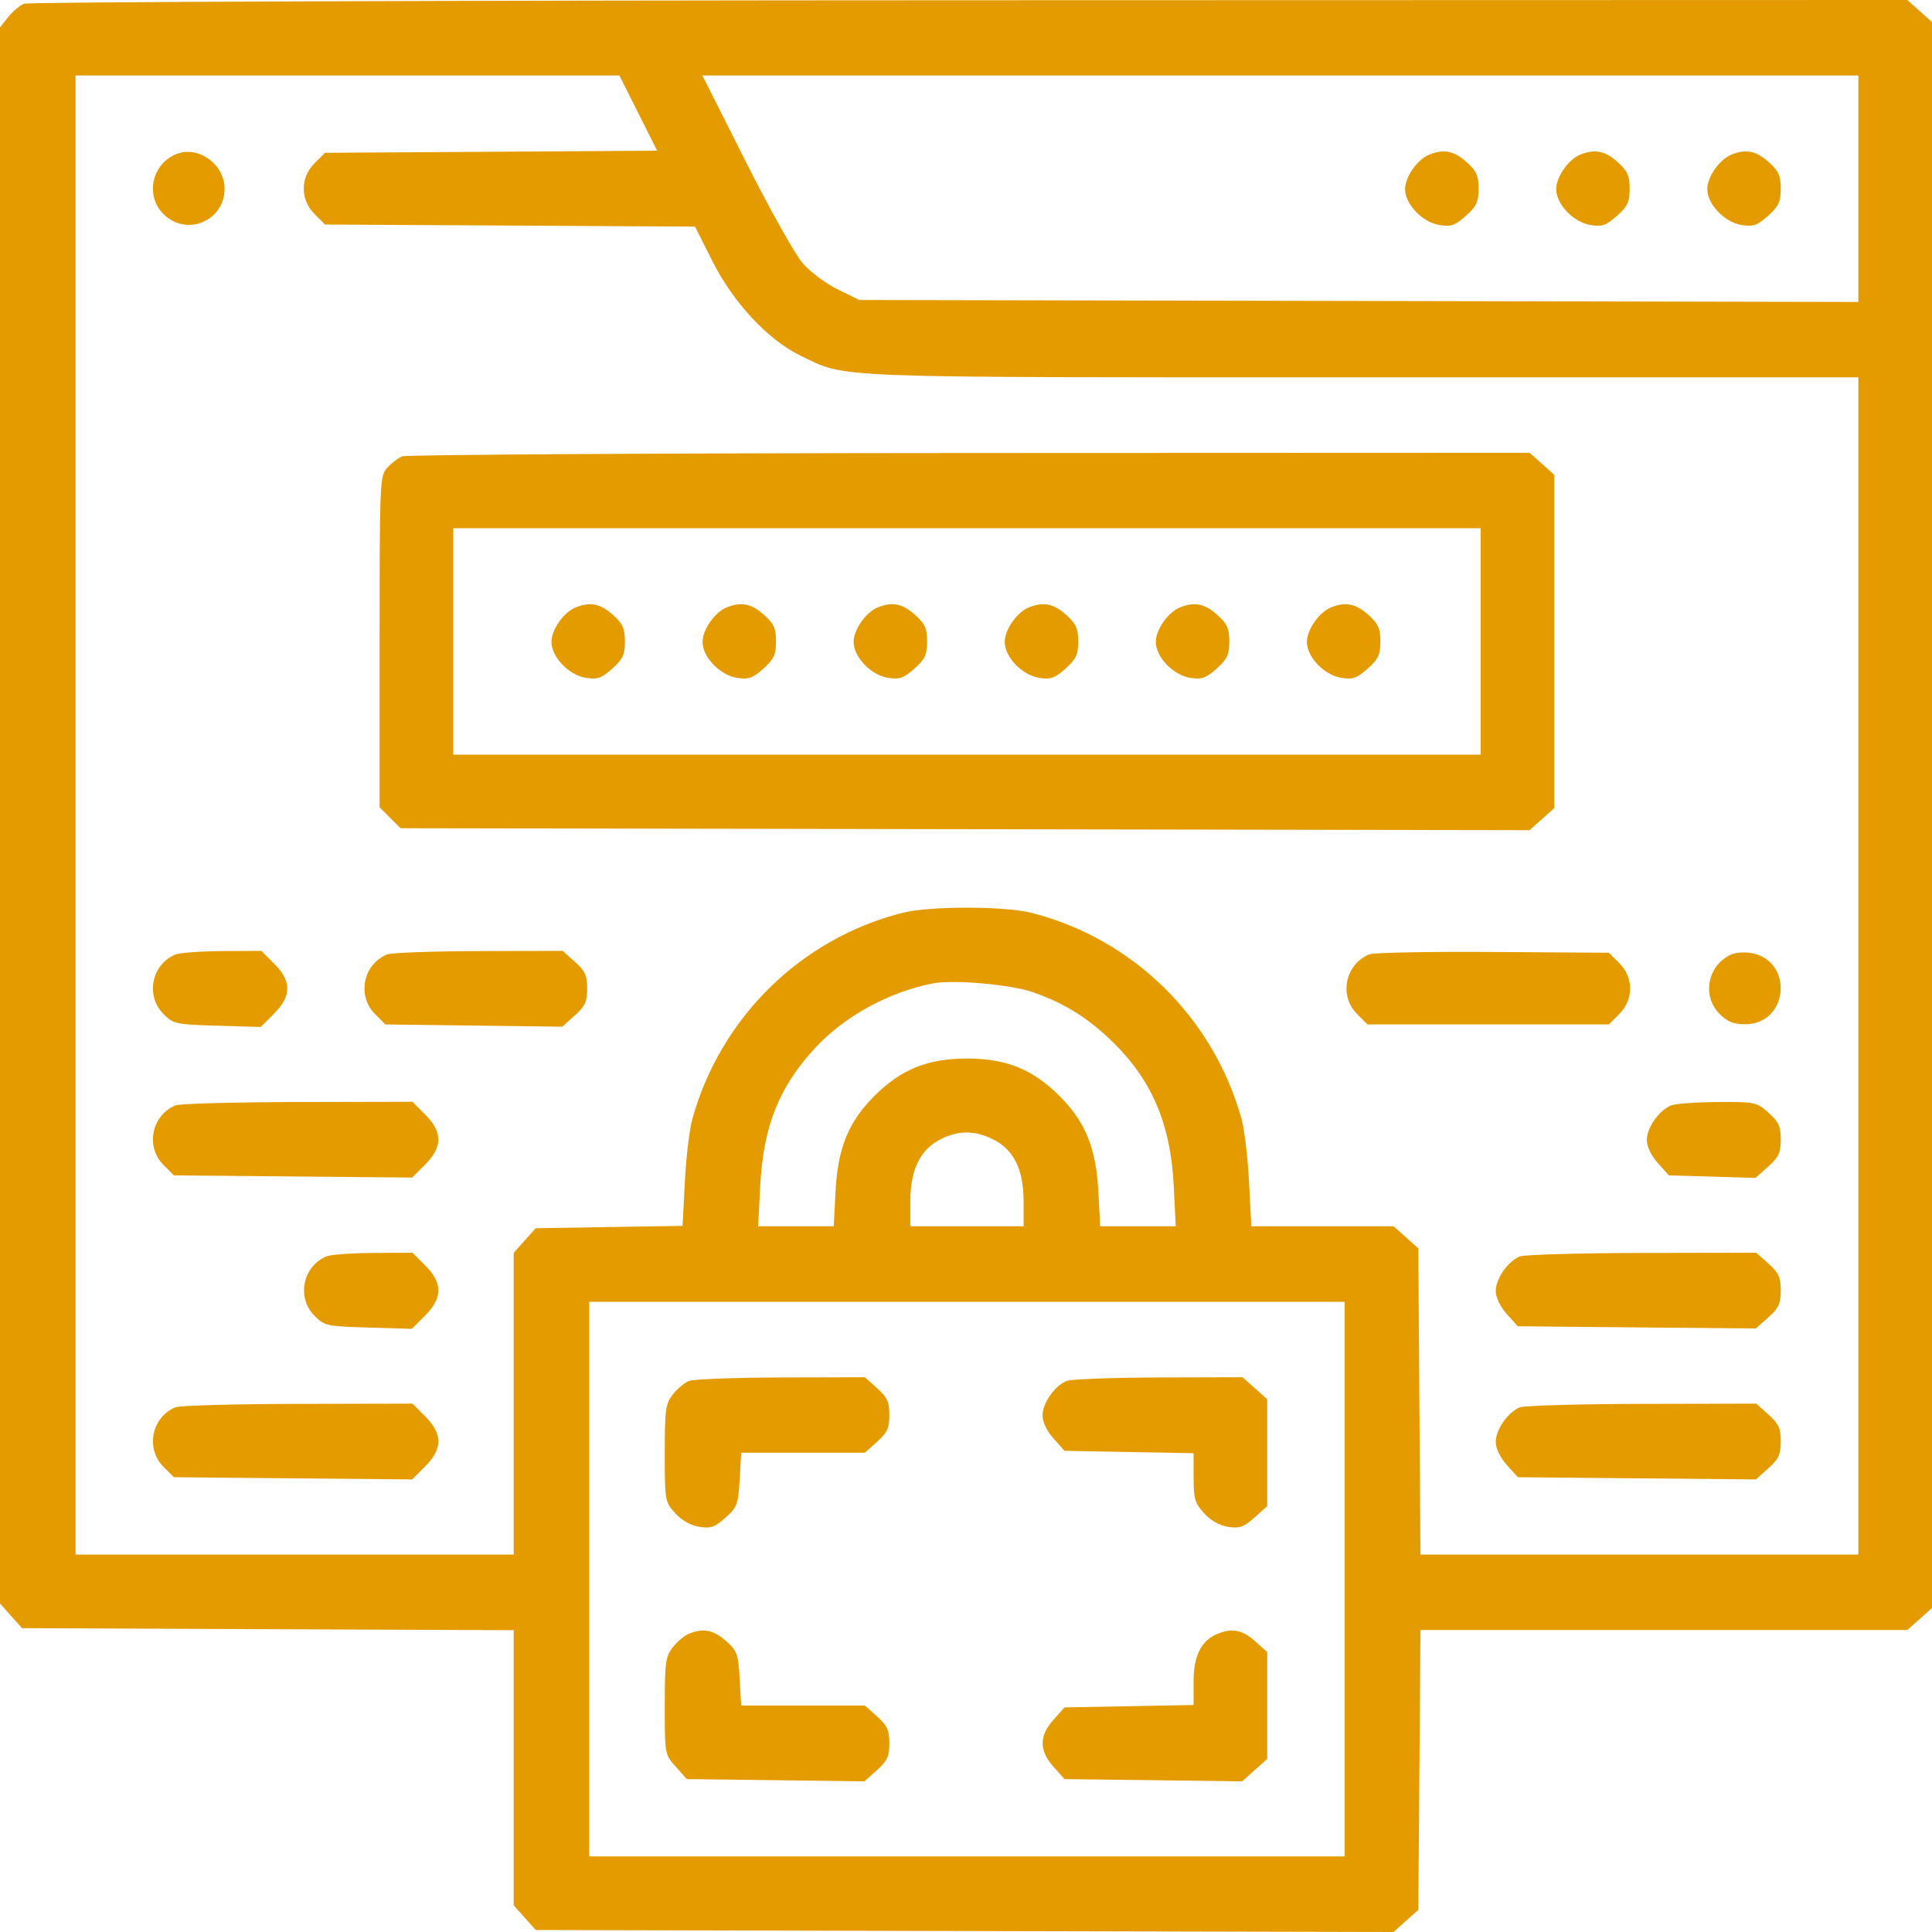 <svg width="71" height="71" viewBox="0 0 71 71" fill="none" xmlns="http://www.w3.org/2000/svg">
<path fill-rule="evenodd" clip-rule="evenodd" d="M0.887 0.136C0.726 0.201 0.46 0.424 0.297 0.631L0 1.008V29.968V58.928L0.405 59.381L0.81 59.834L9.844 59.872L18.878 59.909V64.965V70.021L19.283 70.474L19.688 70.927L35.45 70.964L51.212 71L51.667 70.594L52.122 70.188L52.162 65.045L52.201 59.903H61.147H70.093L70.547 59.499L71 59.094V29.952V0.809L70.547 0.405L70.093 0L35.637 0.009C16.685 0.014 1.048 0.071 0.887 0.136ZM23.456 4.156L24.151 5.538L18.047 5.577L11.944 5.616L11.562 5.997C11.029 6.529 11.029 7.337 11.562 7.869L11.944 8.251L18.743 8.289L25.542 8.328L26.183 9.603C26.948 11.125 28.235 12.502 29.427 13.075C31.151 13.904 30.18 13.867 50.069 13.867H68.293V35.498V57.13H60.247H52.201L52.161 51.503L52.122 45.875L51.669 45.471L51.215 45.066H48.601H45.986L45.902 43.437C45.856 42.541 45.731 41.495 45.624 41.114C44.581 37.38 41.624 34.485 37.894 33.544C36.903 33.294 34.166 33.294 33.175 33.544C29.445 34.485 26.489 37.38 25.445 41.114C25.338 41.495 25.213 42.537 25.168 43.429L25.084 45.05L22.386 45.093L19.687 45.136L19.283 45.588L18.878 46.041V51.586V57.13H10.827H2.776V29.952V2.773H12.769H22.762L23.456 4.156ZM68.293 6.935V11.097L49.936 11.06L31.579 11.024L30.784 10.634C30.347 10.42 29.765 9.983 29.49 9.663C29.215 9.344 28.275 7.663 27.401 5.928L25.812 2.773H47.053H68.293V6.935ZM6.455 5.673C5.57 6.051 5.336 7.196 6.007 7.866C6.849 8.708 8.253 8.125 8.253 6.933C8.253 6.02 7.263 5.326 6.455 5.673ZM52.523 5.683C52.086 5.859 51.636 6.502 51.636 6.95C51.636 7.505 52.274 8.171 52.901 8.27C53.324 8.338 53.476 8.285 53.87 7.933C54.26 7.585 54.337 7.42 54.337 6.933C54.337 6.451 54.259 6.281 53.887 5.948C53.431 5.541 53.055 5.468 52.523 5.683ZM58.075 5.683C57.638 5.859 57.189 6.502 57.189 6.95C57.189 7.505 57.827 8.171 58.454 8.27C58.876 8.338 59.028 8.285 59.422 7.933C59.812 7.585 59.889 7.42 59.889 6.933C59.889 6.451 59.811 6.281 59.439 5.948C58.983 5.541 58.607 5.468 58.075 5.683ZM63.628 5.683C63.191 5.859 62.741 6.502 62.741 6.95C62.741 7.505 63.379 8.171 64.006 8.27C64.429 8.338 64.581 8.285 64.974 7.933C65.364 7.585 65.442 7.42 65.442 6.933C65.442 6.451 65.364 6.281 64.991 5.948C64.535 5.541 64.159 5.468 63.628 5.683ZM14.783 16.771C14.63 16.833 14.38 17.023 14.228 17.193C13.959 17.491 13.95 17.696 13.95 23.584V29.668L14.335 30.052L14.72 30.437L35.465 30.473L56.21 30.509L56.664 30.103L57.119 29.697V23.573V17.449L56.666 17.044L56.213 16.64L35.637 16.648C24.32 16.653 14.936 16.709 14.783 16.771ZM54.413 23.573V27.733H35.535H16.657V23.573V19.413H35.535H54.413V23.573ZM21.153 22.322C20.716 22.499 20.266 23.141 20.266 23.59C20.266 24.145 20.904 24.811 21.531 24.91C21.953 24.977 22.106 24.924 22.499 24.573C22.889 24.225 22.966 24.06 22.966 23.573C22.966 23.09 22.889 22.921 22.516 22.588C22.06 22.181 21.684 22.108 21.153 22.322ZM26.705 22.322C26.268 22.499 25.818 23.141 25.818 23.59C25.818 24.145 26.456 24.811 27.083 24.91C27.506 24.977 27.658 24.924 28.052 24.573C28.442 24.225 28.519 24.06 28.519 23.573C28.519 23.09 28.441 22.921 28.068 22.588C27.612 22.181 27.236 22.108 26.705 22.322ZM32.257 22.322C31.82 22.499 31.37 23.141 31.37 23.59C31.37 24.145 32.008 24.811 32.635 24.91C33.058 24.977 33.21 24.924 33.604 24.573C33.994 24.225 34.071 24.06 34.071 23.573C34.071 23.09 33.993 22.921 33.621 22.588C33.165 22.181 32.789 22.108 32.257 22.322ZM37.809 22.322C37.373 22.499 36.923 23.141 36.923 23.59C36.923 24.145 37.561 24.811 38.188 24.91C38.61 24.977 38.763 24.924 39.156 24.573C39.546 24.225 39.623 24.06 39.623 23.573C39.623 23.09 39.545 22.921 39.173 22.588C38.717 22.181 38.341 22.108 37.809 22.322ZM43.362 22.322C42.925 22.499 42.475 23.141 42.475 23.59C42.475 24.145 43.113 24.811 43.74 24.91C44.163 24.977 44.315 24.924 44.709 24.573C45.098 24.225 45.176 24.06 45.176 23.573C45.176 23.09 45.098 22.921 44.725 22.588C44.269 22.181 43.893 22.108 43.362 22.322ZM48.914 22.322C48.477 22.499 48.027 23.141 48.027 23.59C48.027 24.145 48.665 24.811 49.292 24.91C49.715 24.977 49.867 24.924 50.261 24.573C50.651 24.225 50.728 24.06 50.728 23.573C50.728 23.09 50.65 22.921 50.278 22.588C49.822 22.181 49.446 22.108 48.914 22.322ZM6.455 35.075C5.571 35.436 5.336 36.593 6.009 37.266C6.374 37.631 6.46 37.65 7.986 37.694L9.581 37.741L10.066 37.257C10.718 36.605 10.722 36.059 10.077 35.415L9.605 34.944L8.169 34.952C7.379 34.957 6.607 35.012 6.455 35.075ZM14.228 35.075C13.344 35.436 13.109 36.593 13.783 37.266L14.164 37.648L17.413 37.689L20.662 37.731L21.12 37.322C21.501 36.982 21.578 36.815 21.578 36.33C21.578 35.848 21.501 35.678 21.128 35.346L20.678 34.944L17.592 34.952C15.894 34.957 14.38 35.012 14.228 35.075ZM50.318 35.072C49.432 35.443 49.199 36.593 49.873 37.266L50.255 37.648H54.69H59.126L59.507 37.266C60.04 36.734 60.04 35.926 59.508 35.394L59.126 35.013L54.861 34.984C52.515 34.968 50.47 35.008 50.318 35.072ZM63.643 35.069C62.759 35.448 62.525 36.593 63.195 37.263C63.481 37.549 63.71 37.641 64.129 37.641C65.743 37.641 65.93 35.284 64.337 35.02C64.108 34.982 63.796 35.004 63.643 35.069ZM37.953 36.461C39.07 36.851 39.908 37.361 40.771 38.175C42.3 39.618 43.018 41.26 43.134 43.575L43.208 45.066H41.82H40.431L40.363 43.771C40.28 42.191 39.886 41.225 38.939 40.279C37.956 39.297 36.979 38.901 35.535 38.901C34.09 38.901 33.113 39.297 32.13 40.279C31.183 41.225 30.789 42.191 30.706 43.771L30.639 45.066H29.25H27.861L27.938 43.575C28.052 41.383 28.63 39.94 29.973 38.494C31.042 37.343 32.677 36.451 34.285 36.139C35.039 35.994 37.143 36.178 37.953 36.461ZM6.455 40.621C5.571 40.983 5.336 42.14 6.01 42.813L6.391 43.194L10.769 43.234L15.146 43.275L15.624 42.798C16.27 42.152 16.272 41.603 15.63 40.962L15.158 40.49L10.945 40.499C8.628 40.504 6.607 40.559 6.455 40.621ZM61.407 40.626C60.97 40.803 60.52 41.445 60.52 41.893C60.52 42.134 60.678 42.466 60.925 42.741L61.329 43.194L62.922 43.24L64.515 43.287L64.978 42.873C65.364 42.529 65.442 42.363 65.442 41.877C65.442 41.394 65.364 41.225 64.991 40.892C64.555 40.503 64.497 40.49 63.12 40.499C62.339 40.504 61.568 40.561 61.407 40.626ZM36.51 41.879C37.266 42.264 37.617 42.987 37.617 44.159V45.066H35.535H33.453V44.159C33.453 43.01 33.804 42.268 34.53 41.886C35.2 41.532 35.826 41.53 36.51 41.879ZM12.007 46.168C11.123 46.529 10.888 47.686 11.562 48.359C11.927 48.724 12.012 48.743 13.538 48.787L15.134 48.834L15.618 48.351C16.271 47.698 16.274 47.152 15.63 46.508L15.158 46.037L13.721 46.045C12.931 46.05 12.159 46.105 12.007 46.168ZM55.854 46.173C55.417 46.349 54.968 46.992 54.968 47.44C54.968 47.681 55.126 48.012 55.373 48.288L55.778 48.741L60.153 48.781L64.529 48.821L64.985 48.414C65.364 48.076 65.442 47.907 65.442 47.423C65.442 46.941 65.364 46.771 64.991 46.439L64.541 46.037L60.344 46.045C58.036 46.05 56.016 46.108 55.854 46.173ZM49.415 58.031V68.223H35.535H21.654V58.031V47.84H35.535H49.415V58.031ZM25.317 50.749C25.156 50.814 24.89 51.037 24.727 51.244C24.459 51.584 24.43 51.792 24.43 53.403C24.43 55.151 24.437 55.192 24.812 55.607C25.052 55.873 25.38 56.06 25.695 56.11C26.117 56.177 26.27 56.124 26.661 55.775C27.091 55.391 27.13 55.286 27.182 54.373L27.238 53.386H29.51H31.782L32.233 52.984C32.605 52.652 32.683 52.482 32.683 51.999C32.683 51.517 32.605 51.347 32.233 51.015L31.782 50.613L28.696 50.621C26.999 50.626 25.478 50.684 25.317 50.749ZM39.198 50.749C38.761 50.925 38.311 51.568 38.311 52.016C38.311 52.256 38.469 52.588 38.716 52.864L39.12 53.317L41.492 53.361L43.863 53.404V54.294C43.863 55.07 43.912 55.239 44.245 55.607C44.485 55.873 44.813 56.06 45.128 56.11C45.551 56.177 45.703 56.124 46.1 55.77L46.57 55.35V53.386V51.422L46.117 51.017L45.663 50.613L42.577 50.621C40.88 50.626 39.359 50.684 39.198 50.749ZM6.455 51.715C5.571 52.076 5.336 53.233 6.01 53.906L6.391 54.287L10.769 54.328L15.146 54.368L15.624 53.891C16.27 53.245 16.272 52.697 15.63 52.055L15.158 51.583L10.945 51.592C8.628 51.597 6.607 51.652 6.455 51.715ZM55.854 51.719C55.417 51.896 54.968 52.538 54.968 52.987C54.968 53.227 55.126 53.559 55.373 53.834L55.778 54.287L60.153 54.328L64.529 54.368L64.985 53.96C65.364 53.622 65.442 53.454 65.442 52.97C65.442 52.487 65.364 52.318 64.991 51.985L64.541 51.583L60.344 51.592C58.036 51.597 56.016 51.654 55.854 51.719ZM25.317 60.039C25.156 60.104 24.89 60.327 24.727 60.535C24.459 60.875 24.43 61.083 24.43 62.693C24.43 64.466 24.432 64.477 24.835 64.928L25.24 65.381L28.503 65.422L31.767 65.464L32.225 65.055C32.605 64.715 32.683 64.548 32.683 64.063C32.683 63.581 32.605 63.411 32.233 63.078L31.782 62.677H29.51H27.238L27.182 61.69C27.131 60.785 27.088 60.669 26.678 60.303C26.224 59.898 25.848 59.825 25.317 60.039ZM44.75 60.039C44.151 60.281 43.863 60.847 43.863 61.785V62.658L41.492 62.702L39.12 62.746L38.716 63.199C38.185 63.792 38.185 64.334 38.716 64.928L39.12 65.381L42.384 65.422L45.648 65.464L46.109 65.052L46.57 64.641V62.677V60.713L46.117 60.308C45.657 59.898 45.282 59.824 44.75 60.039Z" fill="#E49B00"/>
</svg>

